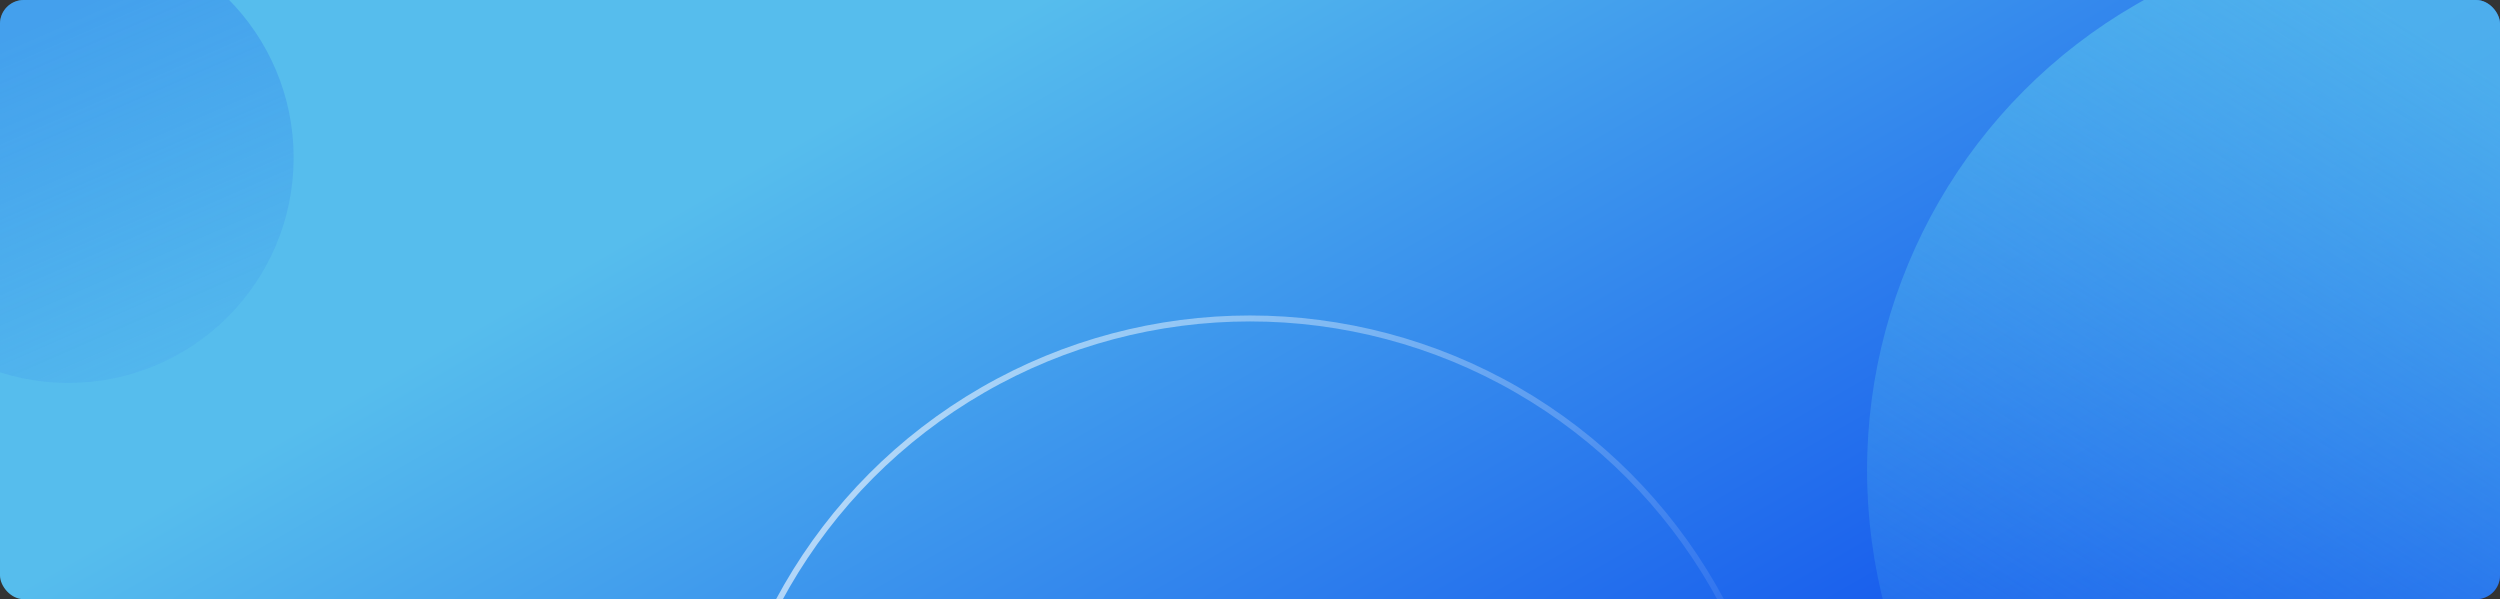 <svg width="1260" height="302" viewBox="0 0 1260 302" fill="none" xmlns="http://www.w3.org/2000/svg">
<rect x="0" y="0" width="1260" height="302" fill="#333333" stroke="none"/>
<g clip-path="url(#clip0_1_183)">
<rect width="1260" height="302" rx="12" fill="url(#paint0_linear_1_183)"/>
<circle cx="1212" cy="237" r="271" fill="url(#paint1_linear_1_183)" fill-opacity="0.8"/>
<circle cx="630" cy="430" r="269.5" stroke="url(#paint2_linear_1_183)" stroke-opacity="0.6" stroke-width="3"/>
<circle cx="34.5" cy="79.5" r="113.5" fill="url(#paint3_linear_1_183)" fill-opacity="0.4"/>
</g>
<defs>
<linearGradient id="paint0_linear_1_183" x1="575.331" y1="-29.081" x2="911.58" y2="555.325" gradientUnits="userSpaceOnUse">
<stop stop-color="#56BDED"/>
<stop offset="1" stop-color="#0038ED"/>
</linearGradient>
<linearGradient id="paint1_linear_1_183" x1="1245.5" y1="32.5" x2="980" y2="455" gradientUnits="userSpaceOnUse">
<stop stop-color="#56BDED"/>
<stop offset="1" stop-color="#56BDED" stop-opacity="0"/>
</linearGradient>
<linearGradient id="paint2_linear_1_183" x1="414" y1="265.5" x2="901" y2="430" gradientUnits="userSpaceOnUse">
<stop stop-color="white"/>
<stop offset="1" stop-color="white" stop-opacity="0"/>
</linearGradient>
<linearGradient id="paint3_linear_1_183" x1="4.5" y1="19" x2="99.5" y2="236" gradientUnits="userSpaceOnUse">
<stop stop-color="#2876ED"/>
<stop offset="1" stop-color="#2876ED" stop-opacity="0"/>
</linearGradient>
<clipPath id="clip0_1_183">
<rect width="1260" height="302" rx="12" fill="white"/>
</clipPath>
</defs>
</svg>
